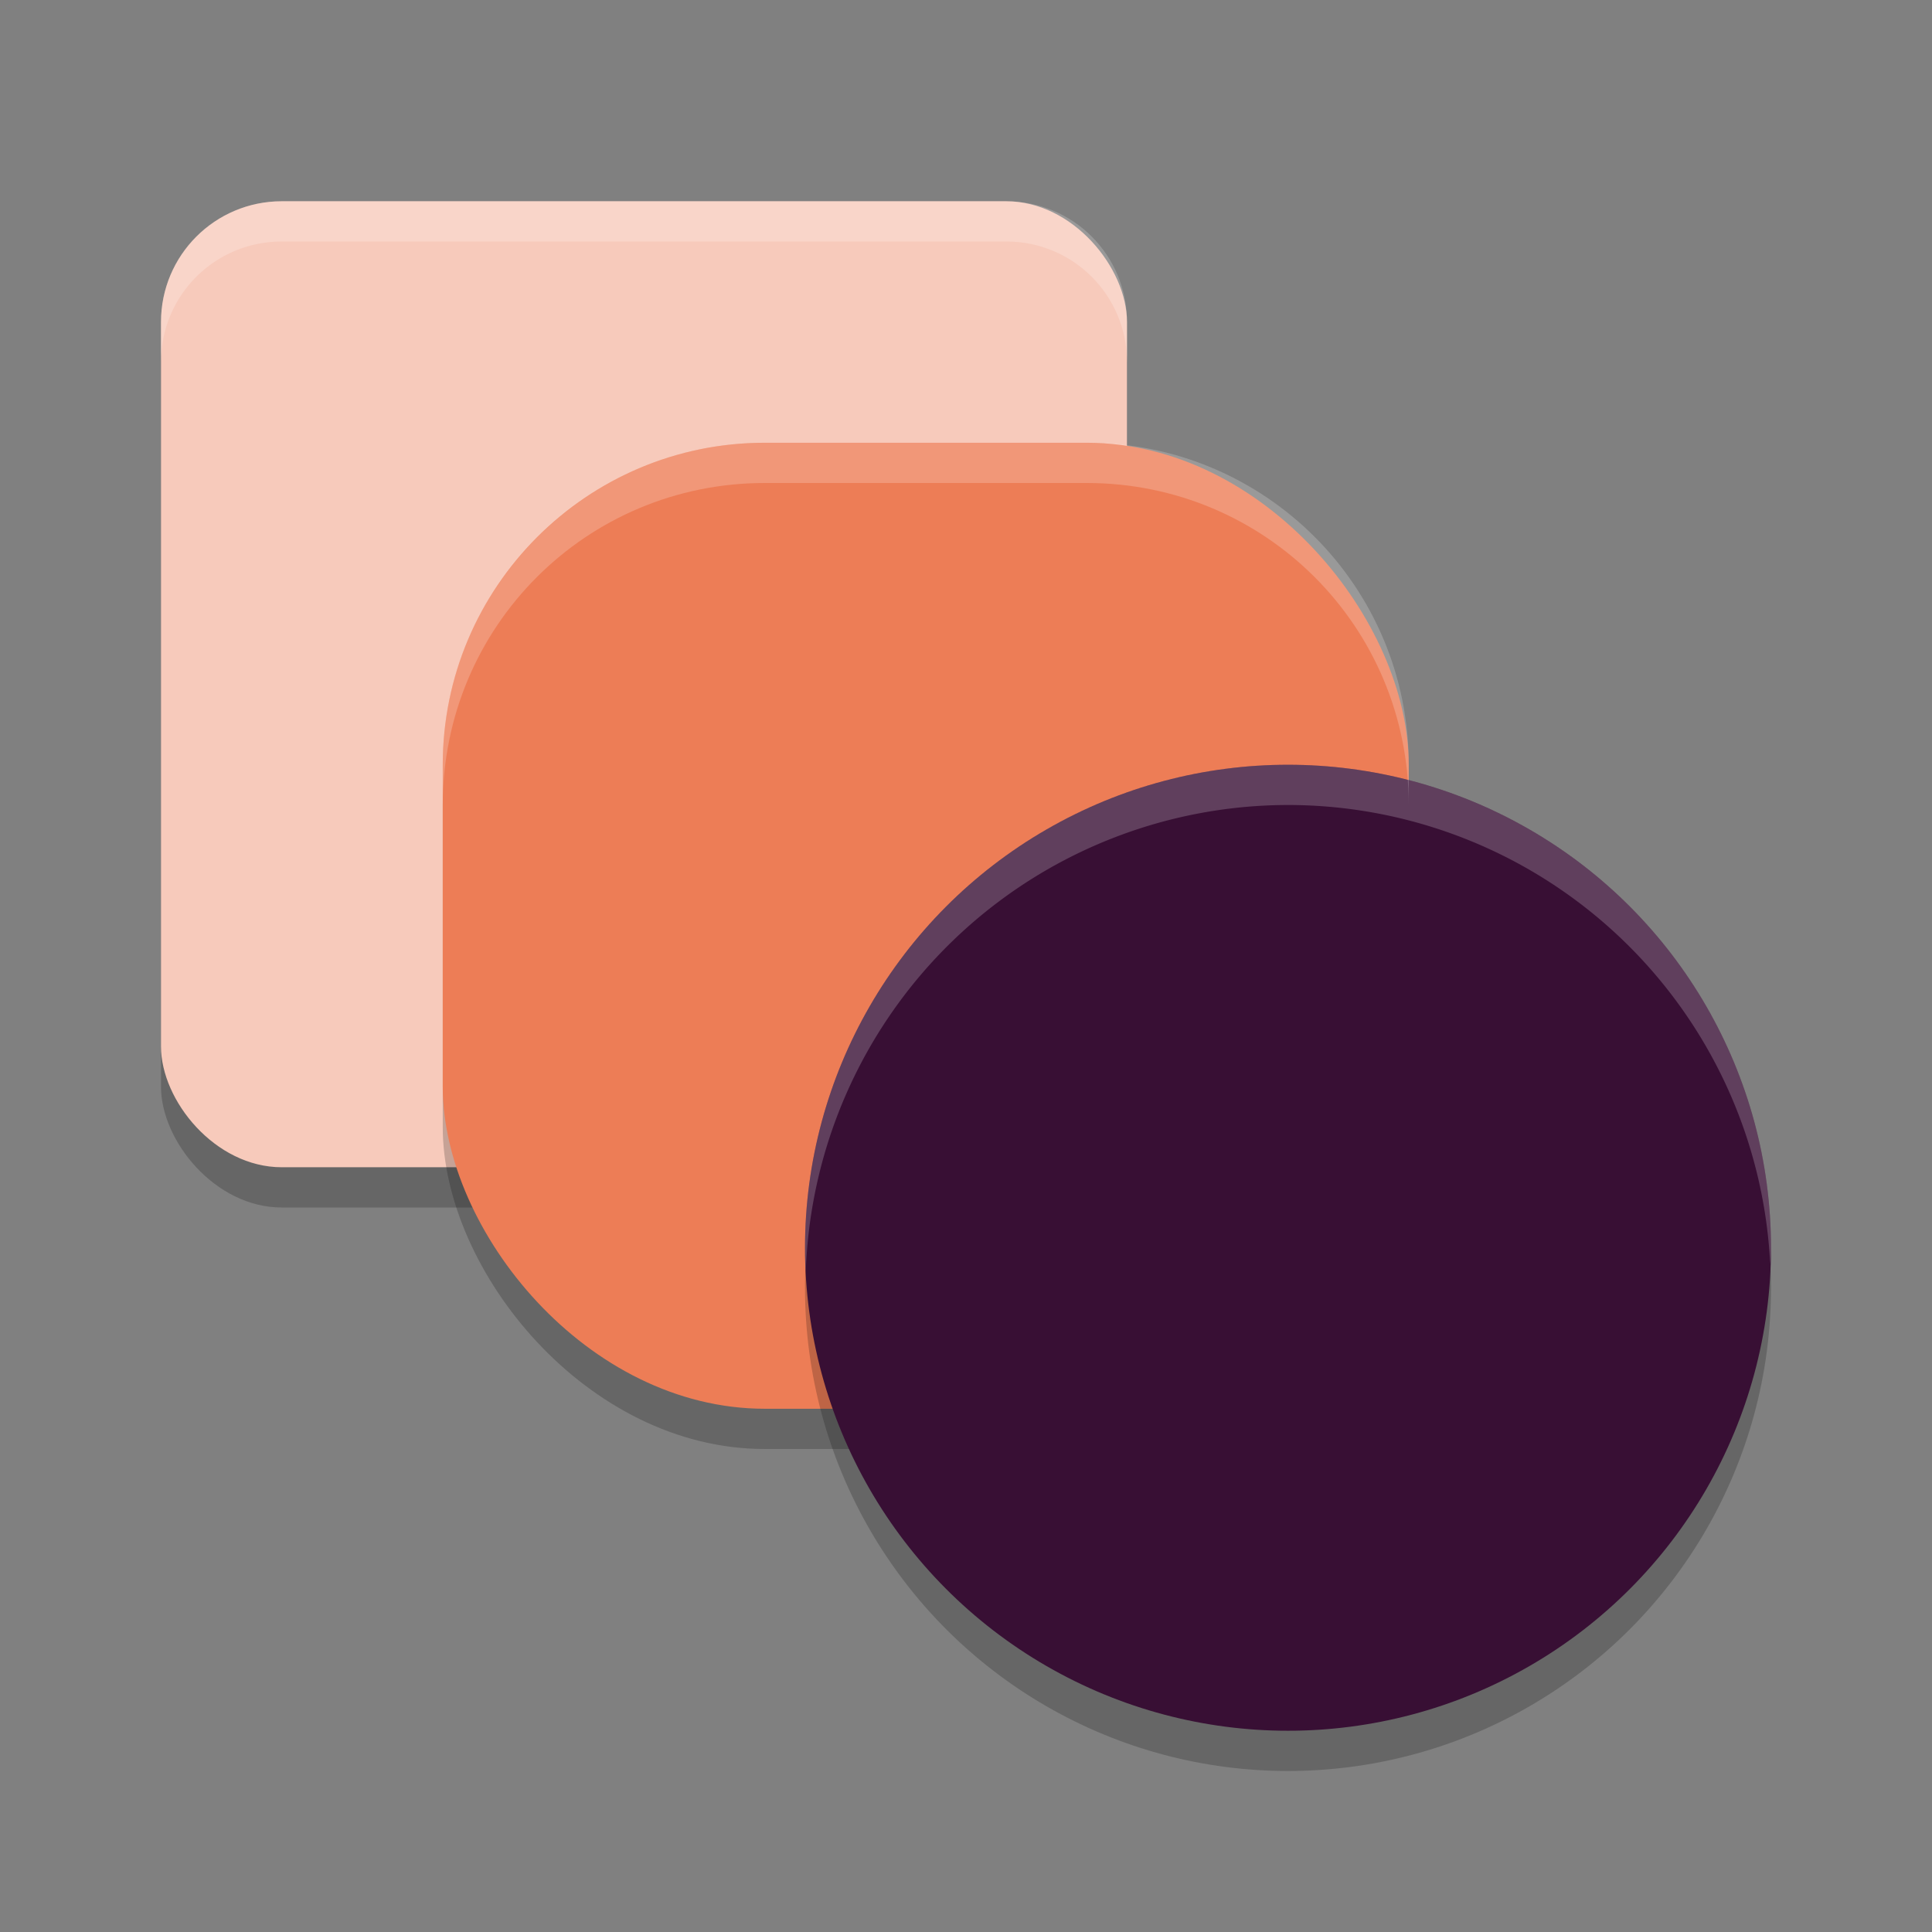 <svg width="48" height="48" version="1.1" xmlns="http://www.w3.org/2000/svg">
 <rect width="100%" height="100%" fill="#808080" stroke="none"/>
 <rect x="4" y="6" width="24" height="24" ry="3" style="opacity:.2"/>
 <rect x="4" y="5" width="24" height="24" ry="3" style="fill:#f7cabb"/>
 <rect x="11" y="12" width="24" height="24" ry="8" style="opacity:.2"/>
 <rect x="11" y="11" width="24" height="24" ry="8" style="fill:#ed7d56"/>
 <circle cx="32" cy="32" r="12" style="opacity:.2"/>
 <circle cx="32" cy="31" r="12" style="fill:#380f34"/>
 <path d="m7 5c-1.662 0-3 1.338-3 3v1c0-1.662 1.338-3 3-3h18c1.662 0 3 1.338 3 3v-1c0-1.662-1.338-3-3-3h-18z" style="fill:#ffffff;opacity:.2"/>
 <path d="m19 11c-4.432 0-8 3.568-8 8v1c0-4.432 3.568-8 8-8h8c4.432 0 8 3.568 8 8v-1c0-4.432-3.568-8-8-8h-8z" style="fill:#ffffff;opacity:.2"/>
 <path d="M 32 19 A 12 12 0 0 0 20 31 A 12 12 0 0 0 20.02 31.594 A 12 12 0 0 1 32 20 A 12 12 0 0 1 43.98 31.406 A 12 12 0 0 0 44 31 A 12 12 0 0 0 32 19 z " style="fill:#ffffff;opacity:.2"/>
</svg>

